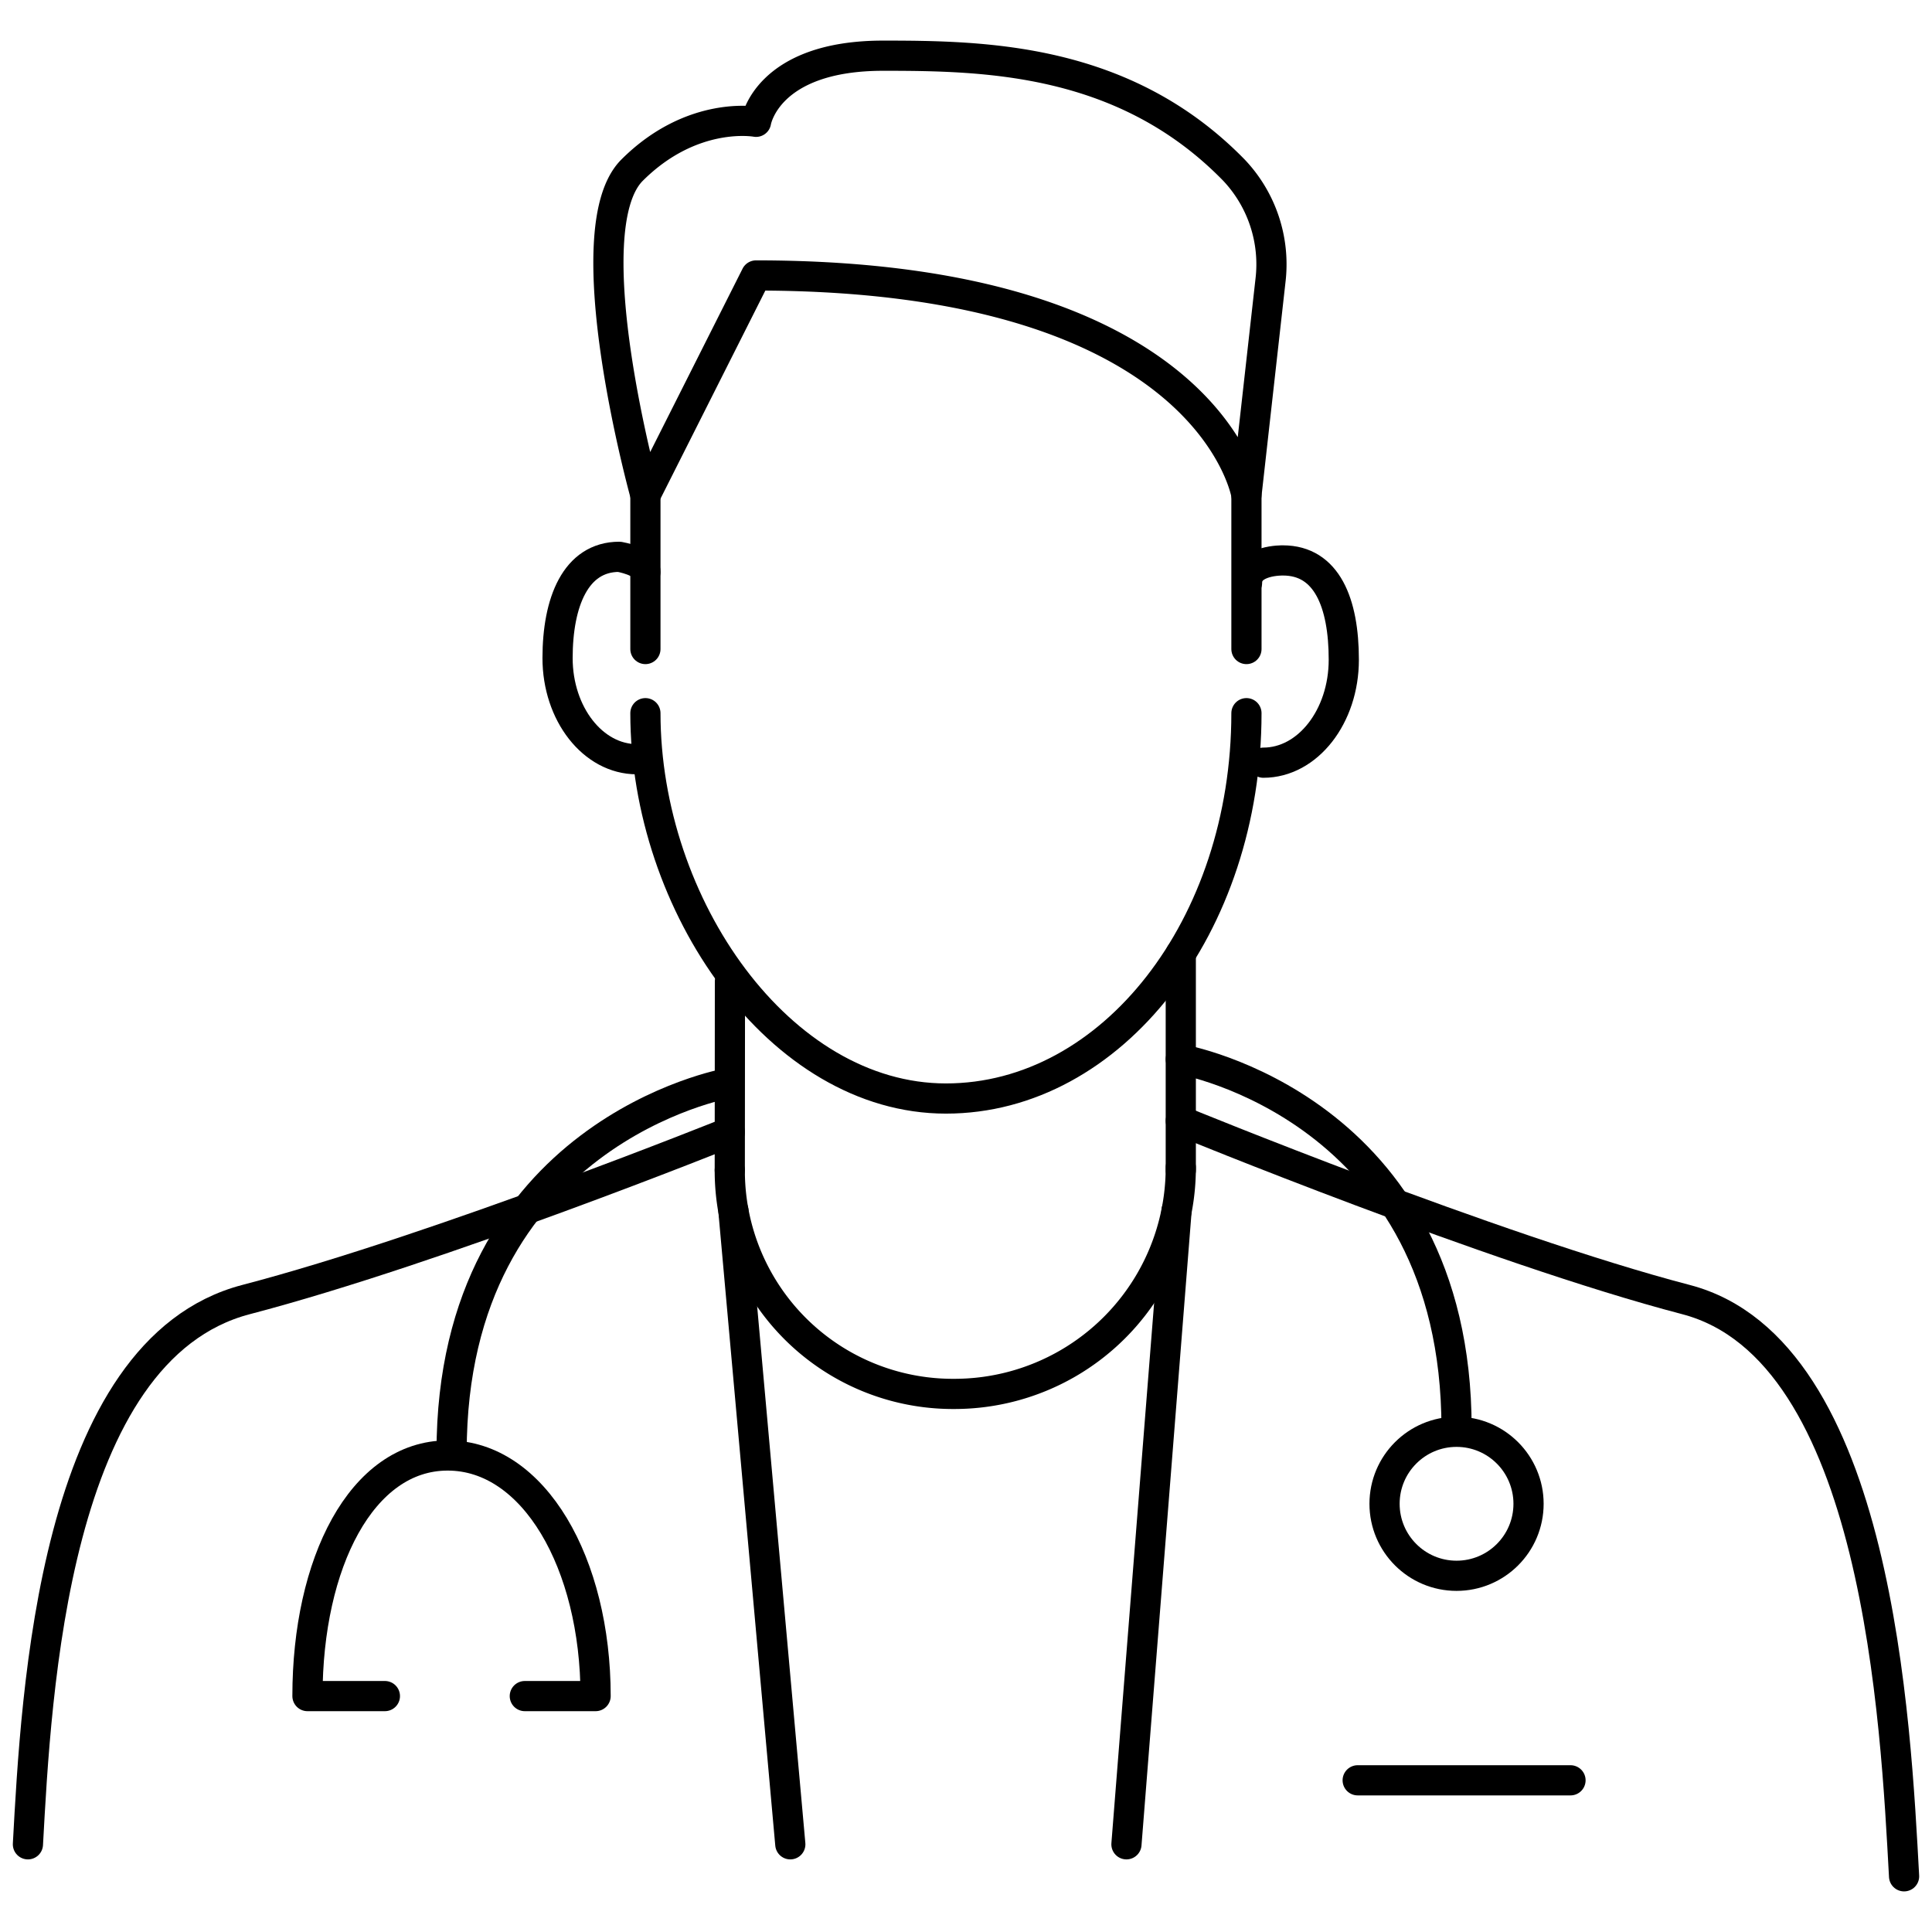 <svg id="Layer_1" data-name="Layer 1" xmlns="http://www.w3.org/2000/svg" viewBox="0 0 128 128"><defs><style>.cls-1{fill:none;stroke:#000;stroke-linecap:round;stroke-linejoin:round;stroke-width:2px;}</style></defs><title>iStar_Design_Medicine_LineIcons_Live-1</title><path class="cls-1" d="M1.85,122.19c.55-10,1.67-32.75,14.45-36.09S48.35,75,48.35,75"/><path class="cls-1" d="M126.15,124.31c-.55-10-1.67-34.87-14.45-38.21S78.23,74.26,78.23,74.26"/><path class="cls-1" d="M78.23,77.35a15,15,0,0,1-15,15A14.78,14.78,0,0,1,48.35,77.53"/><line class="cls-1" x1="74.63" y1="122.19" x2="77.95" y2="80.21"/><path class="cls-1" d="M82.58,47.25c0,14.1-8.91,25.53-19.91,25.53S42.76,60,42.76,47.25"/><path class="cls-1" d="M83.7,50.53c2.94,0,5.33-3.06,5.33-6.82S87.91,37.13,85,37.13c0,0-2.38-.06-2.38,1.48"/><path class="cls-1" d="M42.19,50.3c-2.9,0-5.25-3-5.25-6.7s1.19-6.71,4.09-6.71c0,0,1.73.3,1.73,1"/><path class="cls-1" d="M42.76,32.8s-4.87-17.55-.88-21.53,8.21-3.2,8.21-3.2.69-4.38,8.42-4.38c6.79,0,16,.16,23.24,7.58a9.07,9.07,0,0,1,2.42,7.34L82.58,32.8S80.22,18.25,50.09,18.25Z"/><line class="cls-1" x1="82.58" y1="32.8" x2="82.58" y2="43"/><line class="cls-1" x1="42.76" y1="32.8" x2="42.76" y2="43"/><line class="cls-1" x1="89.95" y1="117.95" x2="104.05" y2="117.95"/><path class="cls-1" d="M48.2,71.77S29.92,75,29.92,96.21"/><path class="cls-1" d="M78.23,70.18S96.5,73.36,96.5,94.62"/><circle class="cls-1" cx="96.5" cy="99.63" r="4.77"/><path class="cls-1" d="M34.77,112.37h4.69c0-8.8-4.09-15.94-9.8-15.94s-9.29,7.14-9.29,15.94H25.5"/><line class="cls-1" x1="78.23" y1="63.19" x2="78.23" y2="77.53"/><line class="cls-1" x1="48.35" y1="77.53" x2="48.36" y2="65.02"/><line class="cls-1" x1="52.36" y1="122.19" x2="48.59" y2="80.21"/></svg>